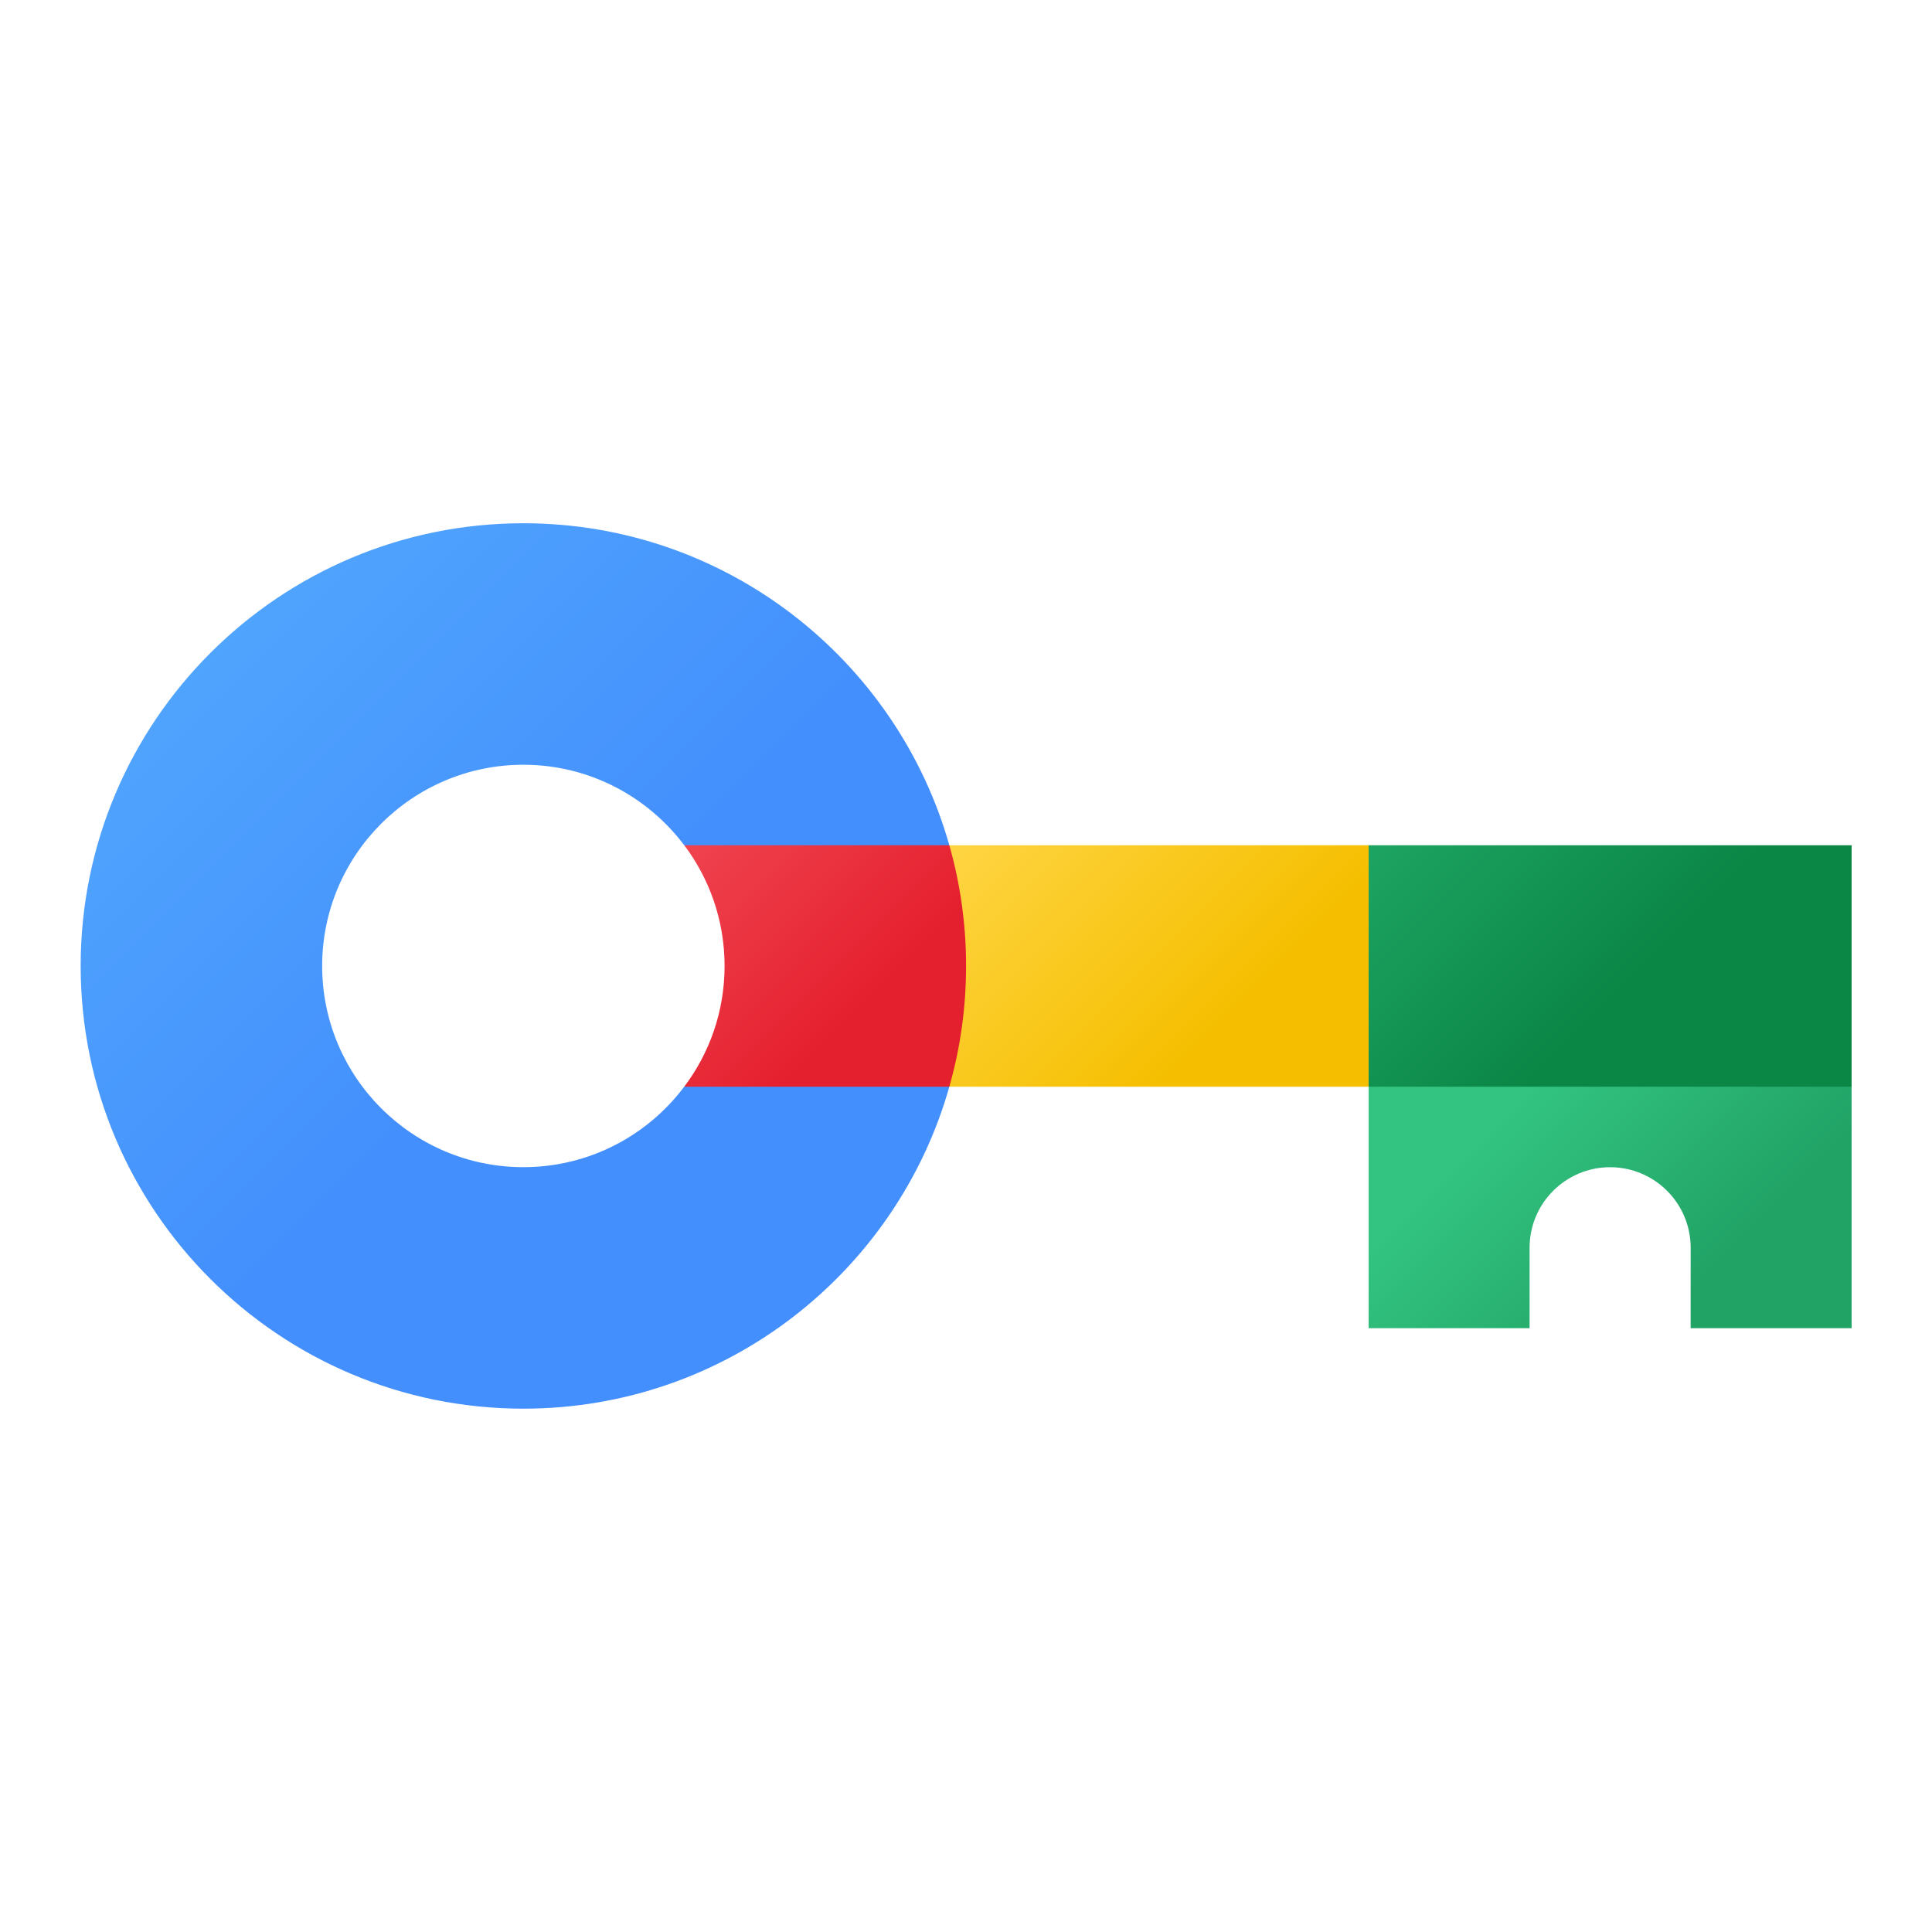 <svg xmlns="http://www.w3.org/2000/svg"  viewBox="0 0 48 48" width="48px" height="48px" fill-rule="evenodd" clip-rule="evenodd" baseProfile="basic"><linearGradient id="9C-9aFF8pVbUiT-vTlaz4a" x1="-276.945" x2="-270.97" y1="-150.581" y2="-144.607" gradientTransform="translate(300.628 170.762)" gradientUnits="userSpaceOnUse"><stop offset="0" stop-color="#ffd647"/><stop offset="1" stop-color="#f5bf00"/></linearGradient><path fill="url(#9C-9aFF8pVbUiT-vTlaz4a)" d="M21.002,26.999v-5.999h13.001v5.999H21.002z"/><linearGradient id="9C-9aFF8pVbUiT-vTlaz4b" x1="-273.825" x2="-269.3" y1="-148.416" y2="-143.891" gradientTransform="translate(311.328 175.915)" gradientUnits="userSpaceOnUse"><stop offset="0" stop-color="#33c481"/><stop offset="1" stop-color="#21a366"/></linearGradient><path fill="url(#9C-9aFF8pVbUiT-vTlaz4b)" d="M34.003,32.999v-5.999l6-2.001l6,2.001v5.999h-4	l0.001-2c0-1.104-0.897-2-2.001-2c-1.104,0-2.001,0.896-2.001,2v2H34.003z"/><linearGradient id="9C-9aFF8pVbUiT-vTlaz4c" x1="-275.575" x2="-265.236" y1="-151.836" y2="-141.496" gradientTransform="translate(305.738 165.995)" gradientUnits="userSpaceOnUse"><stop offset="0" stop-color="#33c481"/><stop offset="1" stop-color="#0a8645"/></linearGradient><path fill="url(#9C-9aFF8pVbUiT-vTlaz4c)" fill-rule="evenodd" d="M34.003,26.999	v-5.999h12v5.999H34.003z" clip-rule="evenodd"/><linearGradient id="9C-9aFF8pVbUiT-vTlaz4d" x1="-280.986" x2="-268.801" y1="-154.014" y2="-141.828" gradientTransform="translate(282.472 166.497)" gradientUnits="userSpaceOnUse"><stop offset="0" stop-color="#55adfd"/><stop offset="1" stop-color="#438ffd"/></linearGradient><path fill="url(#9C-9aFF8pVbUiT-vTlaz4d)" d="M2.004,23.999c0-6.071,4.927-10.999,10.999-10.999	c5.031,0,9.276,3.385,10.583,8l-2.583,0.999l-4.003-0.999c-0.913-1.213-2.365-2-3.997-2c-2.759,0-4.999,2.241-4.999,4.999	c0,2.759,2.24,4.999,4.999,4.999c1.632,0,3.084-0.784,3.996-1.999l4.004-1l2.583,1c-1.307,4.616-5.553,7.999-10.583,7.999	C6.931,34.998,2.004,30.071,2.004,23.999z"/><linearGradient id="9C-9aFF8pVbUiT-vTlaz4e" x1="-278.372" x2="-272.665" y1="-151.369" y2="-145.663" gradientTransform="translate(294.02 170.725)" gradientUnits="userSpaceOnUse"><stop offset="0" stop-color="#f44f5b"/><stop offset="1" stop-color="#e5202e"/></linearGradient><path fill="url(#9C-9aFF8pVbUiT-vTlaz4e)" d="M18.002,23.999c0-1.124-0.373-2.163-1.001-2.999h6.585	c0.271,0.953,0.416,1.96,0.416,2.999c0,1.041-0.145,2.048-0.416,3h-6.587C17.629,26.165,18.002,25.125,18.002,23.999z"/></svg>